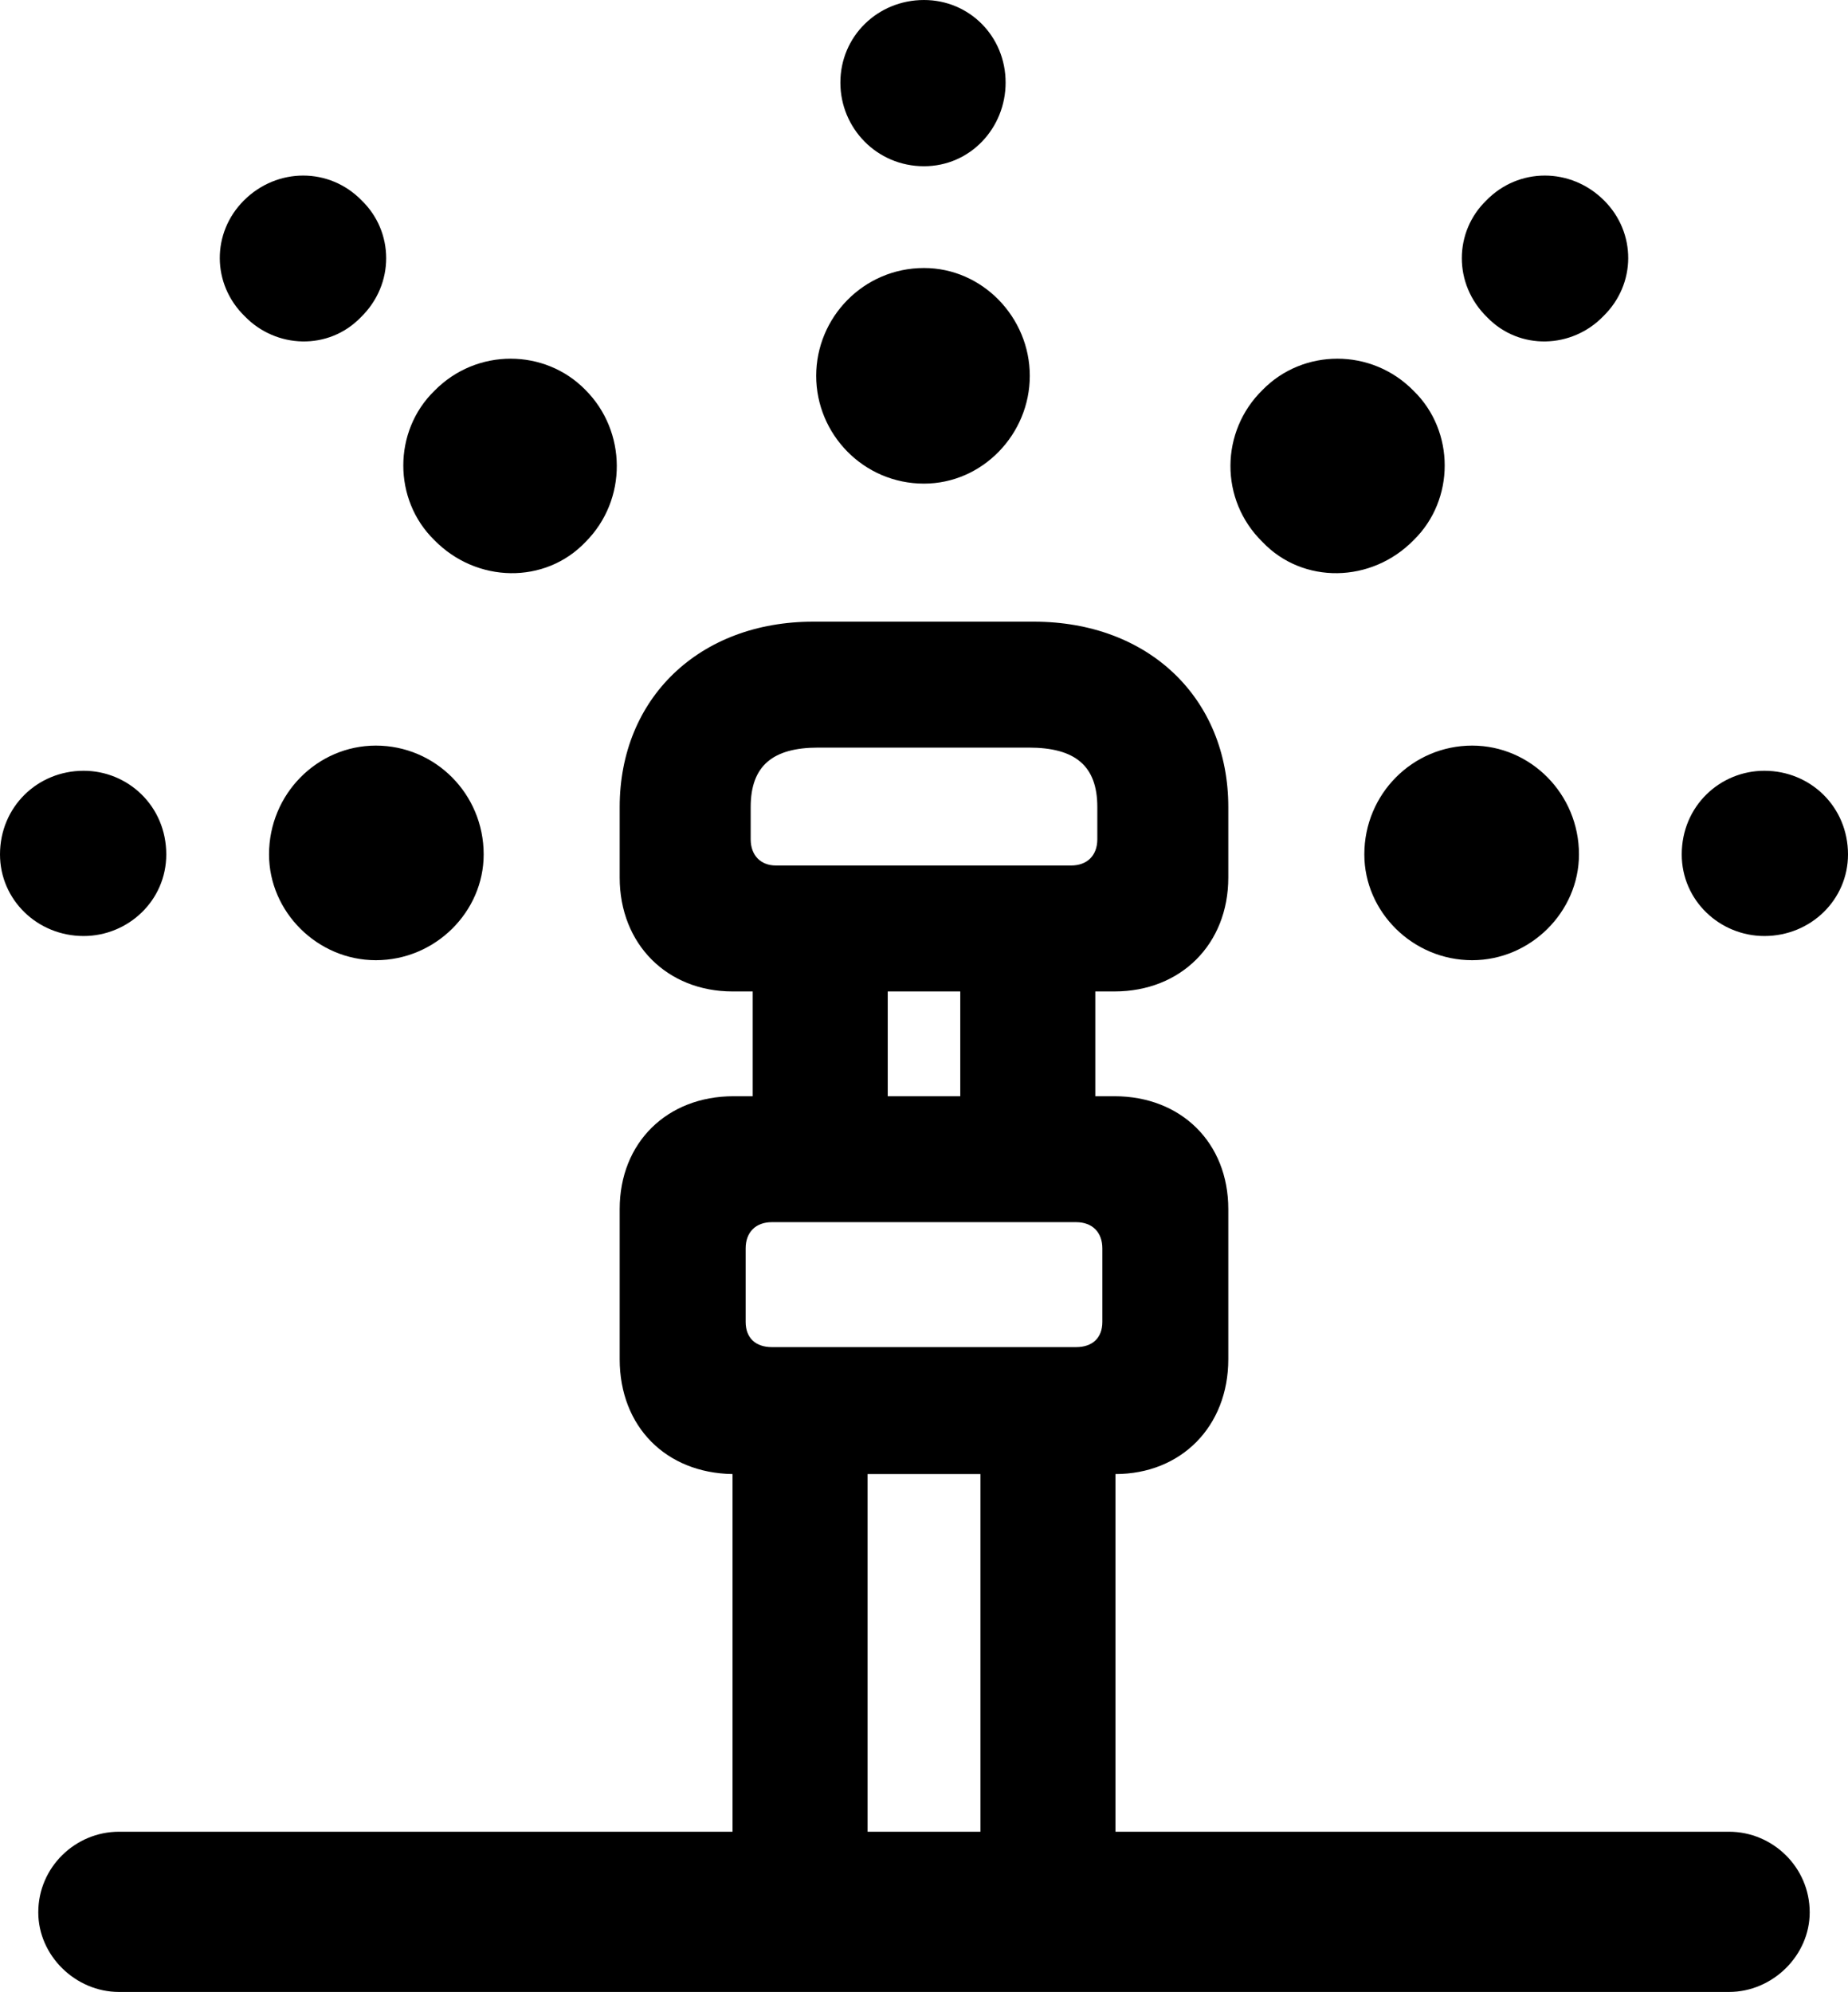 <?xml version="1.0" encoding="UTF-8" standalone="no"?>
<svg xmlns="http://www.w3.org/2000/svg"
     width="895.508" height="965.332"
     viewBox="0 0 895.508 965.332"
     fill="currentColor">
  <path d="M447.75 80.562C470.21 80.562 487.3 62.012 487.3 40.042C487.3 17.582 469.73 0.002 447.75 0.002C425.29 0.002 407.23 17.582 407.23 40.042C407.23 62.012 424.8 80.562 447.75 80.562ZM720.7 153.812C736.33 169.922 761.72 168.942 776.86 153.322C792.97 137.692 792.97 112.792 777.34 97.172C761.23 81.052 735.84 81.052 720.21 97.172C704.59 112.302 704.1 137.692 720.7 153.812ZM174.8 153.812C191.41 137.692 190.92 112.302 175.29 97.172C159.67 81.052 134.28 81.052 118.16 97.172C102.54 112.792 102.54 137.692 118.65 153.322C133.79 168.942 159.18 169.922 174.8 153.812ZM447.75 234.372C476.07 234.372 499.02 210.452 499.02 182.132C499.02 153.812 476.07 129.882 447.75 129.882C418.46 129.882 395.51 153.812 395.51 182.132C395.51 210.452 418.46 234.372 447.75 234.372ZM611.82 262.692C631.35 283.202 664.55 282.712 685.06 261.722C705.08 242.192 705.08 208.982 685.06 189.452C664.55 168.462 631.35 168.942 611.82 188.962C591.31 208.982 590.82 242.192 611.82 262.692ZM283.69 262.692C304.2 242.192 303.71 208.982 283.69 188.962C264.16 168.942 230.96 168.462 210.45 189.452C190.43 208.982 190.43 242.192 210.45 261.722C230.96 282.712 264.16 283.202 283.69 262.692ZM57.62 965.332H837.89C858.89 965.332 876.95 947.752 876.95 926.762C876.95 904.782 858.89 887.692 837.89 887.692H540.53V714.352C572.27 714.352 595.21 691.402 595.21 658.692V585.942C595.21 553.712 572.27 531.252 540.04 531.252H530.76V480.472H540.04C572.27 480.472 595.21 457.522 595.21 425.292V391.112C595.21 338.382 556.64 301.272 500.98 301.272H394.04C338.87 301.272 300.29 338.382 300.29 391.112V425.292C300.29 457.522 323.24 480.472 354.98 480.472H364.75V531.252H355.47C323.24 531.252 300.29 553.712 300.29 585.942V658.692C300.29 691.402 322.75 713.872 354.98 714.352V887.692H57.62C36.62 887.692 18.55 904.782 18.55 926.762C18.55 947.752 36.62 965.332 57.62 965.332ZM234.38 414.062C234.38 384.762 210.94 361.332 182.13 361.332C153.81 361.332 130.37 384.762 130.37 414.062C130.37 441.892 153.81 465.332 182.13 465.332C210.94 465.332 234.38 441.892 234.38 414.062ZM661.13 414.062C661.13 441.892 684.57 465.332 713.38 465.332C741.7 465.332 765.14 441.892 765.14 414.062C765.14 384.762 741.7 361.332 713.38 361.332C684.57 361.332 661.13 384.762 661.13 414.062ZM375.98 419.432C368.65 419.432 363.77 414.552 363.77 406.742V391.112C363.77 371.092 374.51 362.302 396.48 362.302H498.54C521 362.302 531.74 371.092 531.74 391.112V406.742C531.74 414.552 526.86 419.432 519.04 419.432ZM80.57 414.062C80.57 390.622 62.01 373.532 40.53 373.532C18.07 373.532 0 391.112 0 414.062C0 436.032 18.07 453.612 40.53 453.612C62.01 453.612 80.57 436.522 80.57 414.062ZM814.94 414.062C814.94 436.522 833.5 453.612 854.98 453.612C877.44 453.612 895.51 436.032 895.51 414.062C895.51 391.112 877.44 373.532 854.98 373.532C833.5 373.532 814.94 390.622 814.94 414.062ZM430.18 531.252V480.472H465.33V531.252ZM374.02 652.832C366.21 652.832 361.33 648.442 361.33 640.622V604.982C361.33 597.172 366.21 592.282 374.02 592.282H521.48C529.3 592.282 534.18 597.172 534.18 604.982V640.622C534.18 648.442 529.3 652.832 521.48 652.832ZM420.41 887.692V714.352H475.1V887.692Z"/>
</svg>